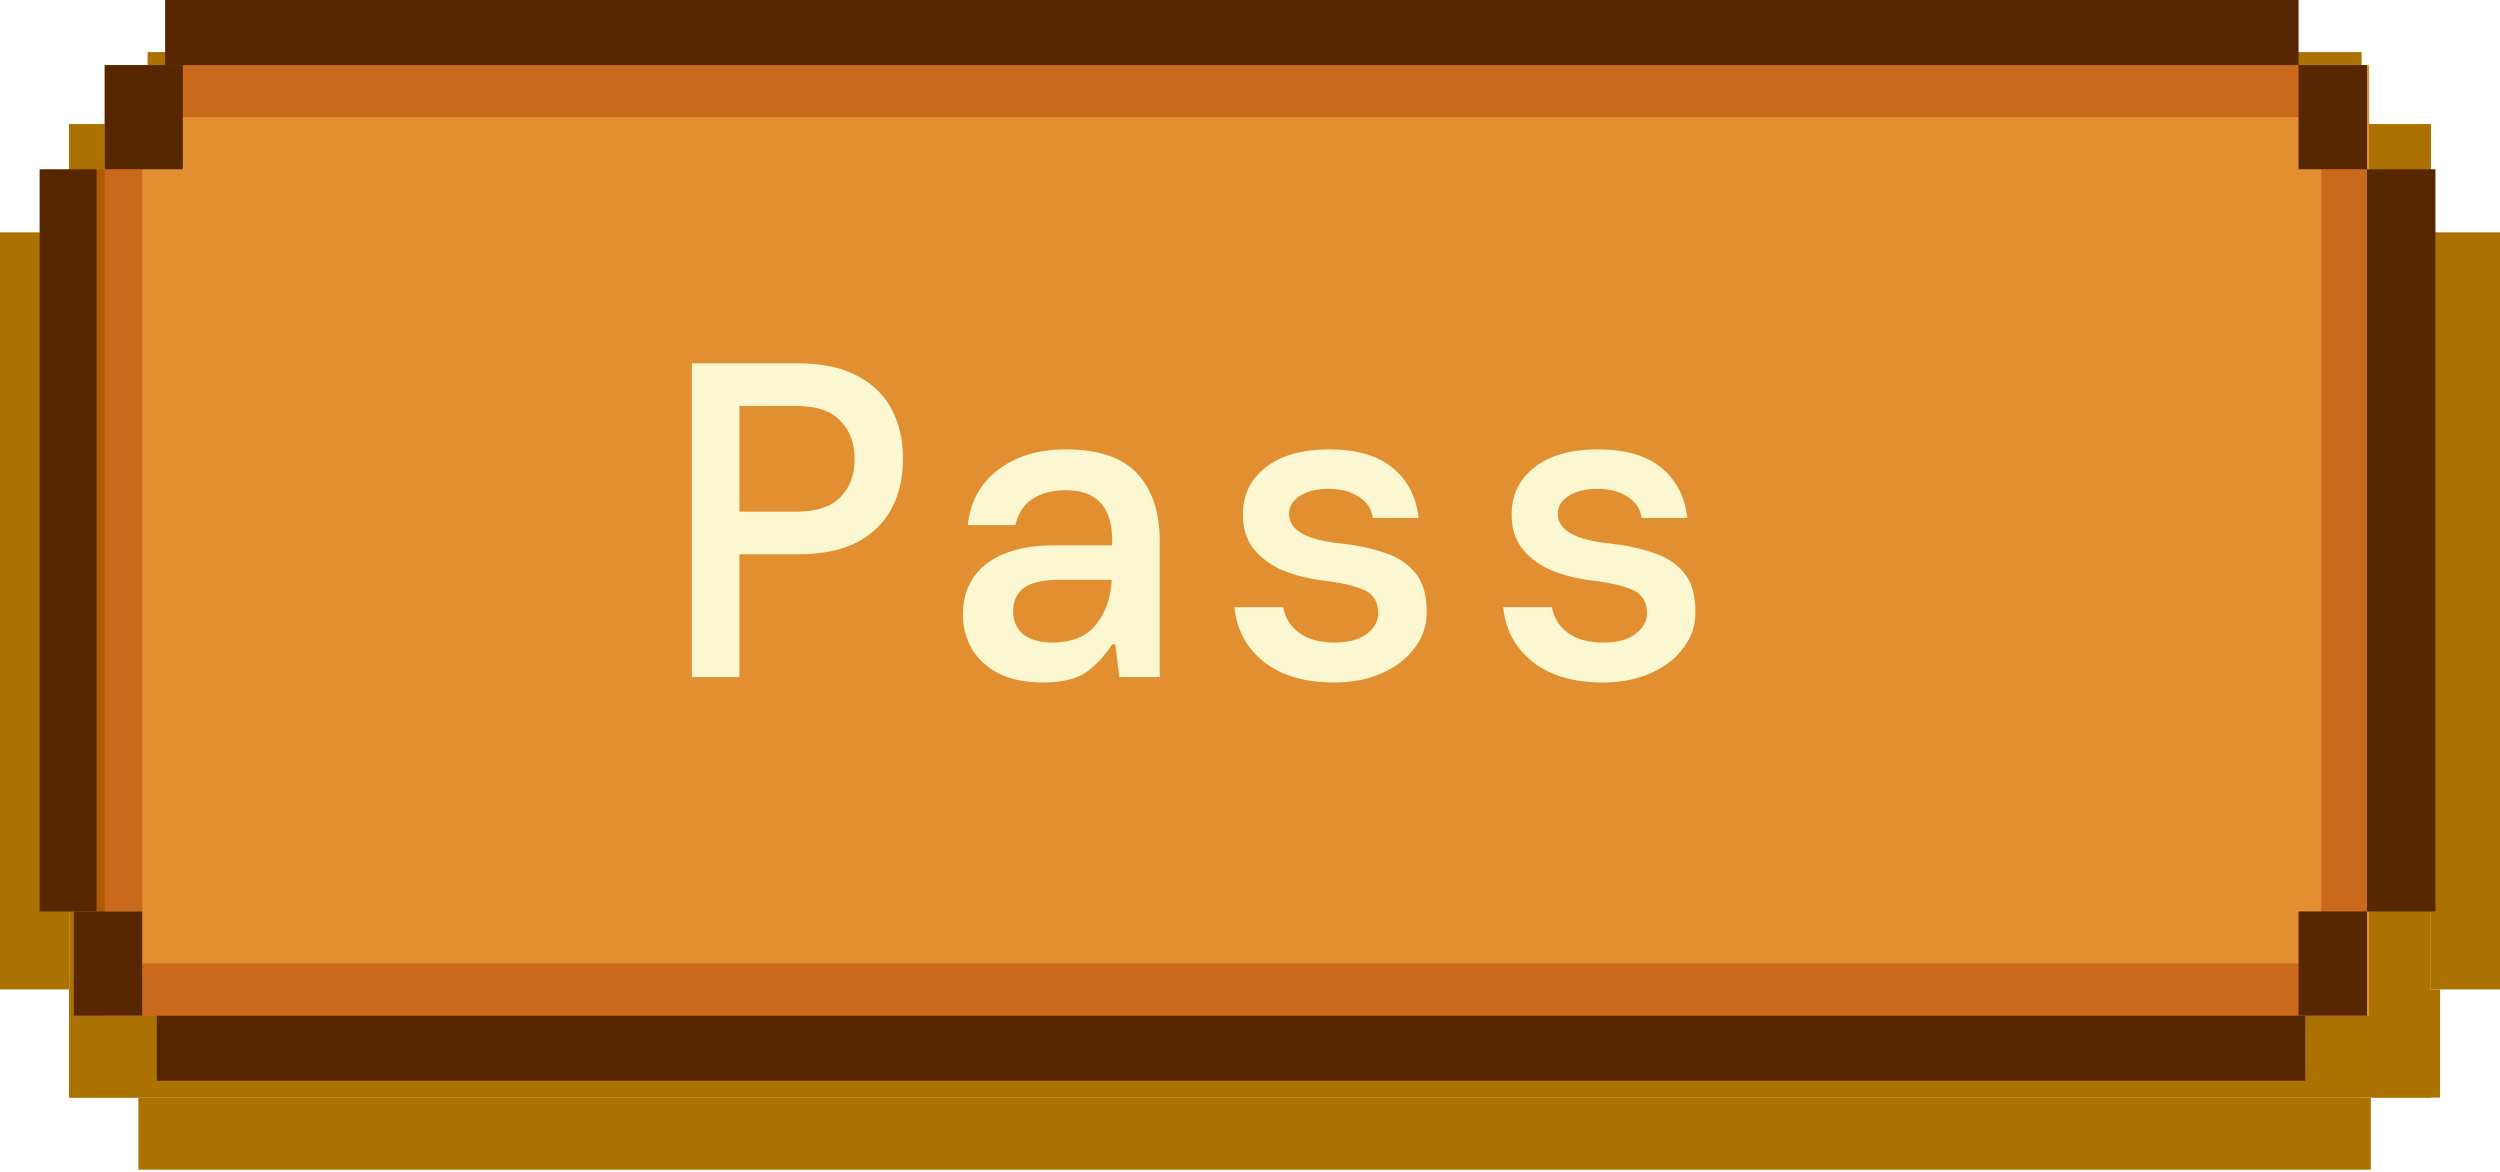 <svg width="192" height="90" viewBox="0 0 192 90" fill="none" xmlns="http://www.w3.org/2000/svg">
<rect width="181.373" height="74.757" transform="translate(5.313 9.537)" fill="#AC7201"/>
<rect opacity="0.5" x="10.627" y="78.757" width="171.1" height="5.538" fill="#AC7201"/>
<rect x="5.313" y="75.988" width="5.314" height="8.306" fill="#AC7201"/>
<rect x="5.313" y="9.537" width="5.314" height="8.306" fill="#AC7201"/>
<rect x="182.081" y="75.988" width="5.314" height="8.306" fill="#AC7201"/>
<rect x="181.373" y="9.537" width="5.314" height="8.306" fill="#AC7201"/>
<rect x="11.336" y="4" width="170.037" height="5.538" fill="#AC7201"/>
<rect x="10.627" y="84.294" width="171.454" height="5.538" fill="#AC7201"/>
<rect x="5.313" y="17.844" width="58.144" height="5.314" transform="rotate(90 5.313 17.844)" fill="#AC7201"/>
<rect x="192" y="17.844" width="58.144" height="5.314" transform="rotate(90 192 17.844)" fill="#AC7201"/>
<rect width="173.906" height="73" transform="translate(8.042 5)" fill="#E18F31"/>
<rect x="12.042" y="78" width="165" height="5" fill="#572701"/>
<path d="M53.138 52V27.903H61.296C63.132 27.903 64.647 28.224 65.84 28.867C67.034 29.487 67.917 30.347 68.491 31.449C69.065 32.55 69.351 33.813 69.351 35.236C69.351 36.658 69.065 37.921 68.491 39.022C67.917 40.124 67.034 40.996 65.84 41.638C64.647 42.258 63.132 42.568 61.296 42.568H56.787V52H53.138ZM56.787 39.297H61.124C62.685 39.297 63.821 38.93 64.532 38.196C65.266 37.462 65.634 36.475 65.634 35.236C65.634 34.019 65.266 33.044 64.532 32.309C63.821 31.552 62.685 31.174 61.124 31.174H56.787V39.297ZM80.113 52.413C78.759 52.413 77.623 52.184 76.705 51.725C75.787 51.243 75.098 50.612 74.639 49.831C74.18 49.028 73.951 48.156 73.951 47.215C73.951 45.54 74.559 44.232 75.775 43.291C77.014 42.35 78.759 41.879 81.008 41.879H85.414V41.501C85.414 38.93 84.221 37.645 81.834 37.645C80.847 37.645 80.009 37.863 79.321 38.299C78.655 38.712 78.208 39.389 77.978 40.33H74.329C74.513 38.54 75.282 37.129 76.636 36.096C78.013 35.04 79.746 34.513 81.834 34.513C84.358 34.513 86.194 35.132 87.342 36.371C88.489 37.611 89.063 39.321 89.063 41.501V52H85.965L85.655 49.487H85.414C84.909 50.29 84.278 50.979 83.521 51.553C82.763 52.126 81.627 52.413 80.113 52.413ZM80.801 49.349C82.293 49.349 83.406 48.902 84.14 48.007C84.898 47.089 85.311 45.93 85.38 44.53H81.386C80.078 44.53 79.149 44.748 78.598 45.184C78.07 45.597 77.806 46.182 77.806 46.94C77.806 47.697 78.07 48.294 78.598 48.73C79.149 49.143 79.883 49.349 80.801 49.349ZM102.44 52.413C100.191 52.413 98.401 51.885 97.07 50.83C95.739 49.774 94.982 48.374 94.798 46.63H98.55C98.688 47.433 99.09 48.087 99.755 48.592C100.444 49.097 101.35 49.349 102.475 49.349C103.553 49.349 104.38 49.131 104.953 48.695C105.55 48.236 105.848 47.709 105.848 47.112C105.848 46.24 105.493 45.643 104.781 45.322C104.093 45.001 103.072 44.76 101.718 44.599C100.547 44.461 99.48 44.197 98.516 43.807C97.575 43.394 96.829 42.843 96.278 42.155C95.728 41.443 95.452 40.56 95.452 39.504C95.452 38.012 96.038 36.807 97.208 35.89C98.378 34.972 100.008 34.513 102.096 34.513C104.185 34.513 105.802 34.983 106.95 35.924C108.097 36.865 108.763 38.15 108.947 39.779H105.435C105.344 39.091 104.988 38.552 104.368 38.162C103.749 37.748 102.98 37.542 102.062 37.542C101.121 37.542 100.375 37.725 99.824 38.093C99.273 38.437 98.998 38.896 98.998 39.47C98.998 40.709 100.329 41.466 102.991 41.742C104.253 41.879 105.378 42.12 106.365 42.465C107.352 42.786 108.132 43.302 108.706 44.014C109.279 44.702 109.566 45.678 109.566 46.94C109.589 47.972 109.291 48.902 108.671 49.728C108.074 50.554 107.237 51.208 106.158 51.69C105.103 52.172 103.863 52.413 102.44 52.413ZM123.081 52.413C120.832 52.413 119.042 51.885 117.711 50.83C116.38 49.774 115.623 48.374 115.439 46.63H119.191C119.329 47.433 119.731 48.087 120.396 48.592C121.085 49.097 121.991 49.349 123.116 49.349C124.194 49.349 125.021 49.131 125.594 48.695C126.191 48.236 126.489 47.709 126.489 47.112C126.489 46.24 126.134 45.643 125.422 45.322C124.734 45.001 123.712 44.76 122.358 44.599C121.188 44.461 120.121 44.197 119.157 43.807C118.216 43.394 117.47 42.843 116.919 42.155C116.369 41.443 116.093 40.56 116.093 39.504C116.093 38.012 116.679 36.807 117.849 35.89C119.019 34.972 120.649 34.513 122.737 34.513C124.826 34.513 126.443 34.983 127.591 35.924C128.738 36.865 129.404 38.15 129.587 39.779H126.076C125.984 39.091 125.629 38.552 125.009 38.162C124.389 37.748 123.621 37.542 122.703 37.542C121.762 37.542 121.016 37.725 120.465 38.093C119.914 38.437 119.639 38.896 119.639 39.47C119.639 40.709 120.97 41.466 123.632 41.742C124.894 41.879 126.019 42.12 127.006 42.465C127.993 42.786 128.773 43.302 129.347 44.014C129.92 44.702 130.207 45.678 130.207 46.94C130.23 47.972 129.932 48.902 129.312 49.728C128.715 50.554 127.878 51.208 126.799 51.69C125.743 52.172 124.504 52.413 123.081 52.413Z" fill="#FBF7D1"/>
<rect opacity="0.5" x="10.308" y="5" width="166.476" height="4" fill="#B54406"/>
<rect opacity="0.5" x="10.928" y="13" width="57" height="3.505" transform="rotate(90 10.928 13)" fill="#B54406"/>
<rect opacity="0.5" x="181.785" y="13" width="58" height="3.505" transform="rotate(90 181.785 13)" fill="#B54406"/>
<rect opacity="0.5" x="10.928" y="74" width="166.476" height="4" fill="#B54406"/>
<rect x="5.67" y="70" width="5.257" height="8" fill="#572701"/>
<rect x="176.528" y="70" width="5.257" height="8" fill="#572701"/>
<rect x="176.528" y="5" width="5.257" height="8" fill="#572701"/>
<rect x="12.68" width="163.848" height="5" fill="#572701"/>
<rect x="7.423" y="13" width="57" height="4.381" transform="rotate(90 7.423 13)" fill="#572701"/>
<rect x="187.042" y="13" width="57" height="5.257" transform="rotate(90 187.042 13)" fill="#572701"/>
<rect x="8.042" y="5" width="6" height="8" fill="#572701"/>
</svg>
